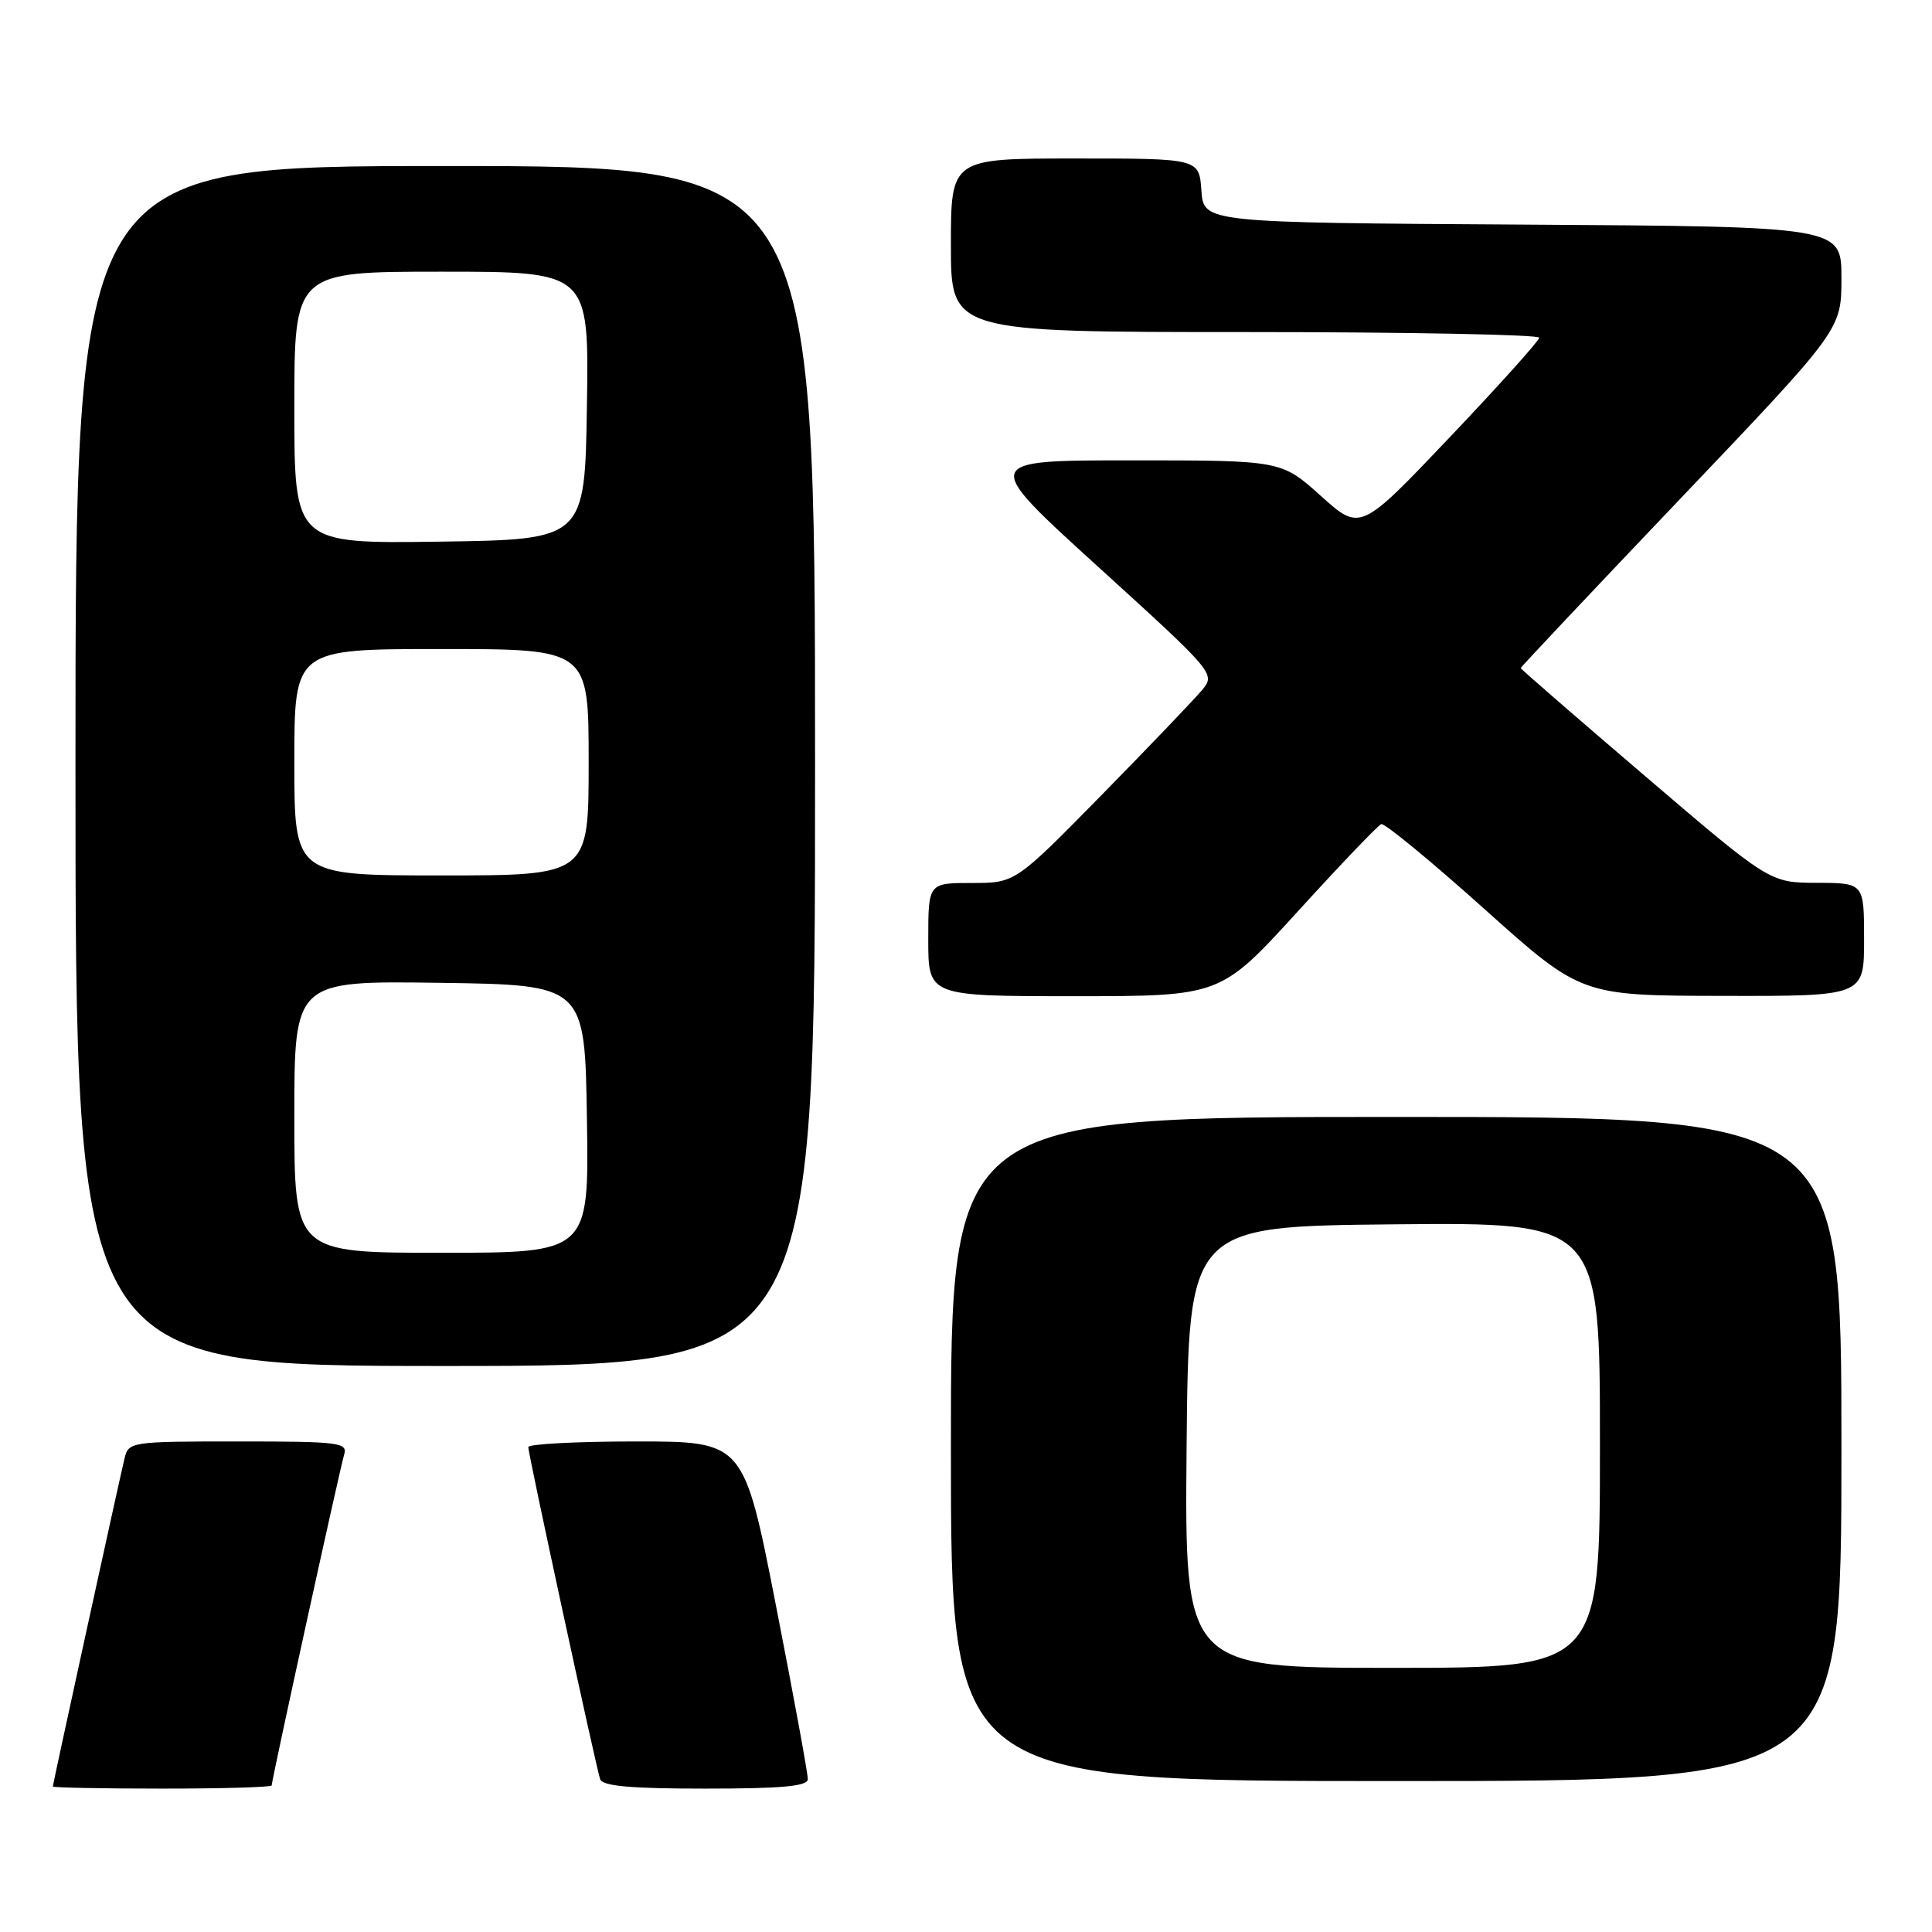 <?xml version="1.0" encoding="UTF-8" standalone="no"?>
<!DOCTYPE svg PUBLIC "-//W3C//DTD SVG 1.1//EN" "http://www.w3.org/Graphics/SVG/1.1/DTD/svg11.dtd" >
<svg xmlns="http://www.w3.org/2000/svg" xmlns:xlink="http://www.w3.org/1999/xlink" version="1.1" viewBox="0 0 256 256">
 <g >
 <path fill="currentColor"
d=" M 36.00 236.58 C 36.00 235.84 45.04 194.59 45.60 192.75 C 46.09 191.14 44.98 191.00 31.59 191.00 C 17.33 191.00 17.03 191.04 16.50 193.25 C 15.69 196.64 7.00 236.40 7.00 236.72 C 7.00 236.87 13.52 237.00 21.50 237.00 C 29.48 237.00 36.00 236.81 36.00 236.58 Z  M 107.04 235.75 C 107.06 235.06 105.16 224.71 102.82 212.75 C 98.56 191.00 98.56 191.00 84.28 191.00 C 76.43 191.00 70.00 191.34 70.00 191.75 C 70.00 192.68 78.95 234.03 79.52 235.75 C 79.83 236.67 83.53 237.00 93.47 237.00 C 103.61 237.00 107.01 236.69 107.04 235.75 Z  M 244.00 192.00 C 244.00 148.00 244.00 148.00 185.00 148.00 C 126.00 148.00 126.00 148.00 126.00 192.00 C 126.00 236.00 126.00 236.00 185.00 236.00 C 244.00 236.00 244.00 236.00 244.00 192.00 Z  M 108.00 101.50 C 108.00 22.00 108.00 22.00 59.00 22.00 C 10.00 22.00 10.00 22.00 10.00 101.50 C 10.00 181.00 10.00 181.00 59.00 181.00 C 108.00 181.00 108.00 181.00 108.00 101.50 Z  M 171.98 120.75 C 177.62 114.56 182.59 109.36 183.02 109.20 C 183.45 109.03 189.59 114.08 196.65 120.41 C 209.50 131.93 209.50 131.93 228.25 131.96 C 247.00 132.00 247.00 132.00 247.00 124.50 C 247.00 117.00 247.00 117.00 240.75 116.98 C 234.50 116.96 234.50 116.96 218.00 102.85 C 208.93 95.10 201.50 88.65 201.50 88.52 C 201.50 88.40 211.06 78.25 222.75 65.98 C 244.00 43.67 244.00 43.67 244.00 36.84 C 244.00 30.02 244.00 30.02 201.75 29.76 C 159.50 29.50 159.50 29.50 159.19 25.25 C 158.89 21.00 158.89 21.00 142.44 21.00 C 126.00 21.00 126.00 21.00 126.00 32.50 C 126.00 44.00 126.00 44.00 165.00 44.00 C 186.45 44.00 203.98 44.34 203.96 44.75 C 203.93 45.16 198.59 51.11 192.08 57.96 C 180.25 70.41 180.25 70.41 175.02 65.71 C 169.78 61.00 169.78 61.00 149.89 61.00 C 129.99 61.00 129.99 61.00 145.54 75.13 C 160.86 89.06 161.05 89.28 159.33 91.38 C 158.37 92.54 152.40 98.79 146.06 105.25 C 134.53 117.00 134.53 117.00 128.77 117.00 C 123.00 117.00 123.00 117.00 123.00 124.50 C 123.00 132.00 123.00 132.00 142.37 132.00 C 161.73 132.00 161.73 132.00 171.98 120.75 Z  M 157.23 191.75 C 157.50 162.50 157.50 162.50 184.75 162.23 C 212.00 161.97 212.00 161.97 212.00 191.48 C 212.00 221.00 212.00 221.00 184.48 221.00 C 156.97 221.00 156.97 221.00 157.23 191.75 Z  M 39.00 147.98 C 39.00 129.96 39.00 129.96 58.25 130.23 C 77.50 130.50 77.50 130.50 77.77 148.25 C 78.05 166.00 78.05 166.00 58.52 166.00 C 39.00 166.00 39.00 166.00 39.00 147.98 Z  M 39.00 101.00 C 39.00 86.00 39.00 86.00 58.50 86.00 C 78.00 86.00 78.00 86.00 78.00 101.00 C 78.00 116.00 78.00 116.00 58.50 116.00 C 39.00 116.00 39.00 116.00 39.00 101.00 Z  M 39.00 54.02 C 39.00 36.00 39.00 36.00 58.52 36.00 C 78.05 36.00 78.05 36.00 77.77 53.75 C 77.50 71.50 77.50 71.50 58.25 71.77 C 39.00 72.04 39.00 72.04 39.00 54.02 Z "/>
</g>
</svg>
